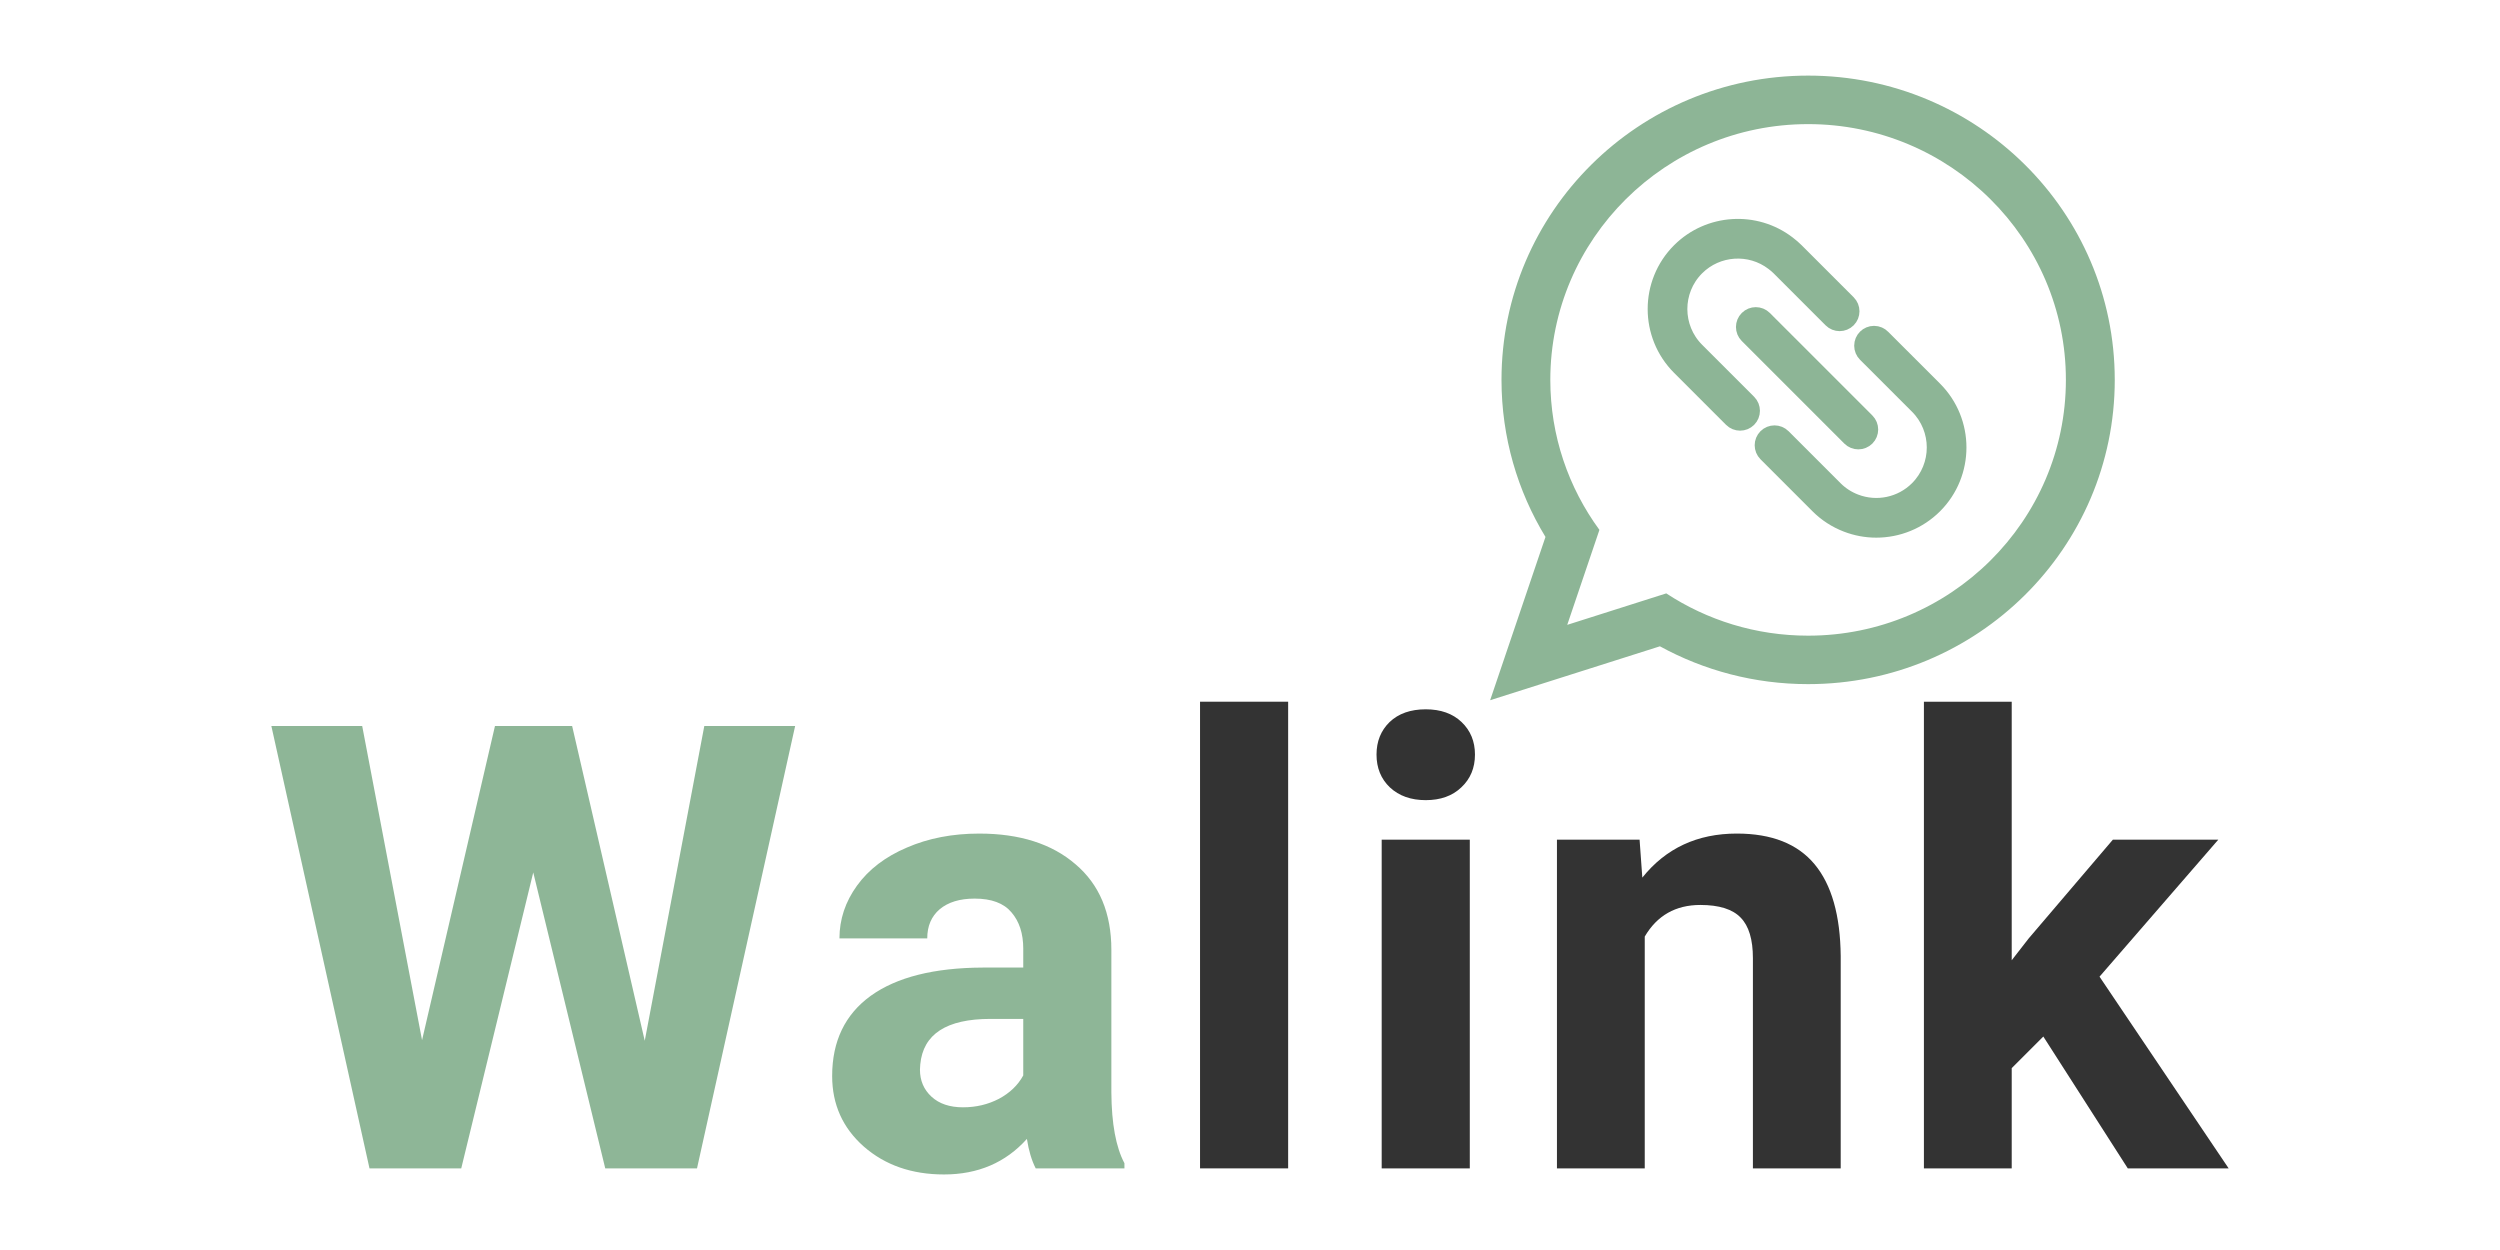 <?xml version="1.0" encoding="UTF-8" standalone="no"?>
<!-- Generator: Adobe Illustrator 16.0.0, SVG Export Plug-In . SVG Version: 6.00 Build 0)  -->

<svg
   xmlns:dc="http://purl.org/dc/elements/1.1/"
   xmlns:cc="http://creativecommons.org/ns#"
   xmlns:rdf="http://www.w3.org/1999/02/22-rdf-syntax-ns#"
   xmlns:svg="http://www.w3.org/2000/svg"
   xmlns="http://www.w3.org/2000/svg"
   xmlns:sodipodi="http://sodipodi.sourceforge.net/DTD/sodipodi-0.dtd"
   xmlns:inkscape="http://www.inkscape.org/namespaces/inkscape"
   version="1.1"
   id="Capa_1"
   x="0px"
   y="0px"
   width="300"
   height="150"
   viewBox="0 0 300 150"
   xml:space="preserve"
   sodipodi:docname="logo.svg"
   inkscape:export-filename="/home/lucas/Desktop/walink/logo.png"
   inkscape:export-xdpi="96"
   inkscape:export-ydpi="96"
   inkscape:version="0.92.5 (2060ec1f9f, 2020-04-08)"><defs
   id="defs39">
	
</defs><sodipodi:namedview
   pagecolor="#ffffff"
   bordercolor="#666666"
   borderopacity="1"
   objecttolerance="10"
   gridtolerance="10"
   guidetolerance="10"
   inkscape:pageopacity="0"
   inkscape:pageshadow="2"
   inkscape:window-width="1920"
   inkscape:window-height="1022"
   id="namedview37"
   showgrid="false"
   inkscape:zoom="2.3154515"
   inkscape:cx="141.08896"
   inkscape:cy="160.16029"
   inkscape:window-x="0"
   inkscape:window-y="0"
   inkscape:window-maximized="1"
   inkscape:current-layer="Capa_1"
   showguides="true"
   inkscape:guide-bbox="true"><sodipodi:guide
     position="121.849,178.651"
     orientation="0,1"
     id="guide836"
     inkscape:locked="false" /><sodipodi:guide
     position="253.776,137.729"
     orientation="1,0"
     id="guide838"
     inkscape:locked="false" /></sodipodi:namedview>

<g
   id="g6"
   transform="translate(0,119.333)">
</g>
<g
   id="g8"
   transform="translate(0,119.333)">
</g>
<g
   id="g10"
   transform="translate(0,119.333)">
</g>
<g
   id="g12"
   transform="translate(0,119.333)">
</g>
<g
   id="g14"
   transform="translate(0,119.333)">
</g>
<g
   id="g16"
   transform="translate(0,119.333)">
</g>
<g
   id="g18"
   transform="translate(0,119.333)">
</g>
<g
   id="g20"
   transform="translate(0,119.333)">
</g>
<g
   id="g22"
   transform="translate(0,119.333)">
</g>
<g
   id="g24"
   transform="translate(0,119.333)">
</g>
<g
   id="g26"
   transform="translate(0,119.333)">
</g>
<g
   id="g28"
   transform="translate(0,119.333)">
</g>
<g
   id="g30"
   transform="translate(0,119.333)">
</g>
<g
   id="g32"
   transform="translate(0,119.333)">
</g>
<g
   id="g34"
   transform="translate(0,119.333)">
</g>
<g
   id="g907"
   transform="translate(-1e-6,-75)"><g
     transform="matrix(0.788,0,0,0.788,308.324,7.587)"
     id="g909"><path
       inkscape:connector-curvature="0"
       style="fill:#8db596;fill-opacity:1;stroke-width:3.102"
       id="path2"
       d="m -69.229,143.398 c 0,25.589 -20.905,46.333 -46.699,46.333 -8.185,0 -15.874,-2.094 -22.568,-5.76 l -25.853,8.21 8.427,-24.866 c -4.249,-6.979 -6.697,-15.173 -6.697,-23.92 0.003,-25.589 20.902,-46.333 46.696,-46.333 25.791,0.006 46.693,20.747 46.693,46.336 z m -46.702,-38.948 c -21.647,0 -39.255,17.475 -39.255,38.957 0,8.523 2.779,16.414 7.478,22.835 l -4.901,14.463 15.08,-4.792 c 6.203,4.069 13.626,6.439 21.597,6.439 21.647,0 39.261,-17.472 39.261,-38.954 0.006,-21.473 -17.611,-38.948 -39.261,-38.948 z"
       sodipodi:nodetypes="sscccccssscccscs" /><g
       transform="matrix(-0.236,0,0,0.236,-93.067,120.136)"
       id="g8-3"
       style="fill:#8db596;fill-opacity:1;stroke:#8db596;stroke-width:10.612;stroke-linecap:round;stroke-linejoin:bevel;stroke-miterlimit:4;stroke-dasharray:none"><path
         inkscape:connector-curvature="0"
         d="m 179.617,15.453 c -0.051,-0.05 -0.102,-0.1 -0.154,-0.149 -18.689,-18.549 -48.477,-20.463 -69.37,-4.441 -2.091,1.599 -3.776,3.053 -5.302,4.575 -0.044,0.044 -0.087,0.088 -0.13,0.133 L 71.224,49.012 c -2.929,2.929 -2.929,7.678 10e-4,10.606 2.93,2.93 7.679,2.929 10.606,-0.001 l 33.561,-33.566 c 0.035,-0.035 0.069,-0.07 0.104,-0.105 1.023,-1.01 2.205,-2.02 3.715,-3.174 15.008,-11.508 36.411,-10.098 49.789,3.281 0.044,0.044 0.089,0.088 0.134,0.131 14.652,14.786 14.611,38.742 -0.124,53.483 l -33.559,33.563 c -2.929,2.929 -2.929,7.678 0.001,10.606 1.465,1.464 3.384,2.196 5.303,2.196 1.919,0 3.839,-0.732 5.304,-2.197 l 33.56,-33.563 c 20.622,-20.631 20.622,-54.195 -0.002,-74.819 z"
         id="path2-6"
         style="fill:#8db596;fill-opacity:1;stroke:#8db596;stroke-width:10.612;stroke-linecap:round;stroke-linejoin:bevel;stroke-miterlimit:4;stroke-dasharray:none" /><path
         inkscape:connector-curvature="0"
         d="m 113.23,135.437 -33.541,33.542 c -0.066,0.067 -0.132,0.136 -0.196,0.205 -3.708,3.648 -8.059,6.449 -12.945,8.333 -13.995,5.418 -29.888,2.07 -40.481,-8.524 -14.768,-14.784 -14.768,-38.84 0,-53.619 L 59.624,81.83 c 1.406,-1.407 2.197,-3.315 2.197,-5.305 v -0.013 c 0,-4.143 -3.357,-7.494 -7.5,-7.494 -2.135,0 -4.062,0.895 -5.428,2.328 l -33.435,33.422 c -20.61,20.628 -20.612,54.195 -0.002,74.828 10.095,10.097 23.628,15.479 37.411,15.479 6.414,-10e-4 12.884,-1.167 19.084,-3.566 6.922,-2.667 13.088,-6.67 18.326,-11.896 0.076,-0.075 0.15,-0.153 0.223,-0.232 l 33.337,-33.337 c 2.929,-2.93 2.929,-7.678 -0.001,-10.607 -2.927,-2.928 -7.676,-2.928 -10.606,0 z"
         id="path4"
         style="fill:#8db596;fill-opacity:1;stroke:#8db596;stroke-width:10.612;stroke-linecap:round;stroke-linejoin:bevel;stroke-miterlimit:4;stroke-dasharray:none" /><path
         inkscape:connector-curvature="0"
         d="m 59.15,135.908 c 1.465,1.465 3.384,2.197 5.304,2.197 1.919,0 3.839,-0.732 5.303,-2.196 l 66.164,-66.161 c 2.93,-2.929 2.93,-7.678 0.001,-10.606 -2.929,-2.93 -7.678,-2.929 -10.606,-0.001 l -66.164,66.161 c -2.931,2.928 -2.931,7.677 -0.002,10.606 z"
         id="path6"
         style="fill:#8db596;fill-opacity:1;stroke:#8db596;stroke-width:10.612;stroke-linecap:round;stroke-linejoin:bevel;stroke-miterlimit:4;stroke-dasharray:none" /></g></g><g
     id="text834"
     style="font-style:normal;font-weight:normal;font-size:40px;line-height:1.25;font-family:sans-serif;letter-spacing:0px;word-spacing:0px;fill:#8db596;fill-opacity:0.992;stroke:none"
     aria-label="Walink"><path
       id="path881"
       style="font-style:normal;font-variant:normal;font-weight:bold;font-stretch:normal;font-size:74.667px;font-family:Roboto;-inkscape-font-specification:'Roboto Bold';letter-spacing:2px;word-spacing:0px;fill:#8db596;fill-opacity:0.992"
       d="M 77.37,199.892 84.516,162.121 H 95.417 L 83.641,215.205 H 72.63 L 63.99,179.694 55.349,215.205 H 44.339 L 32.563,162.121 h 10.901 l 7.182,37.698 8.75,-37.698 h 9.26 z"
       inkscape:connector-curvature="0" /><path
       id="path883"
       style="font-style:normal;font-variant:normal;font-weight:bold;font-stretch:normal;font-size:74.667px;font-family:Roboto;-inkscape-font-specification:'Roboto Bold';letter-spacing:2px;word-spacing:0px;fill:#8db596;fill-opacity:0.992"
       d="m 124.286,215.205 q -0.729,-1.422 -1.057,-3.536 -3.828,4.266 -9.953,4.266 -5.797,0 -9.625,-3.354 -3.792,-3.354 -3.792,-8.458 0,-6.271 4.63,-9.625 4.667,-3.354 13.453,-3.391 h 4.849 v -2.26 q 0,-2.734 -1.422,-4.375 -1.385,-1.641 -4.411,-1.641 -2.661,0 -4.193,1.276 -1.495,1.276 -1.495,3.5 h -10.536 q 0,-3.427 2.115,-6.344 2.115,-2.917 5.979,-4.557 3.865,-1.677 8.677,-1.677 7.292,0 11.557,3.682 4.302,3.646 4.302,10.281 v 17.099 q 0.036,5.615 1.568,8.495 v 0.62 z m -8.714,-7.328 q 2.333,0 4.302,-1.021 1.969,-1.057 2.917,-2.807 v -6.781 h -3.938 q -7.911,0 -8.422,5.469 l -0.036,0.62 q 0,1.969 1.385,3.245 1.385,1.276 3.792,1.276 z"
       inkscape:connector-curvature="0" /><path
       id="path885"
       style="fill:#333333;fill-opacity:1"
       d="m 154.578,215.205 h -10.573 v -56 h 10.573 z"
       inkscape:connector-curvature="0" /><path
       id="path887"
       style="fill:#333333;fill-opacity:1"
       d="M 176.375,215.205 H 165.802 V 175.757 H 176.375 Z m -11.193,-49.656 q 0,-2.37 1.568,-3.901 1.604,-1.531 4.339,-1.531 2.698,0 4.302,1.531 1.604,1.531 1.604,3.901 0,2.406 -1.641,3.938 -1.604,1.531 -4.266,1.531 -2.661,0 -4.302,-1.531 -1.604,-1.531 -1.604,-3.938 z"
       inkscape:connector-curvature="0" /><path
       id="path889"
       style="fill:#333333;fill-opacity:1"
       d="m 196.75,175.757 0.328,4.557 q 4.229,-5.286 11.339,-5.286 6.271,0 9.333,3.682 3.062,3.682 3.135,11.01 v 25.484 h -10.536 v -25.229 q 0,-3.354 -1.458,-4.849 -1.458,-1.531 -4.849,-1.531 -4.448,0 -6.672,3.792 v 27.818 h -10.536 v -39.448 z"
       inkscape:connector-curvature="0" /><path
       id="path891"
       style="fill:#333333;fill-opacity:1"
       d="m 245.198,199.382 -3.792,3.792 v 12.031 h -10.536 v -56 h 10.536 v 31.026 l 2.042,-2.625 10.099,-11.849 h 12.651 l -14.255,16.443 15.495,23.005 h -12.104 z"
       inkscape:connector-curvature="0" /></g></g></svg>
